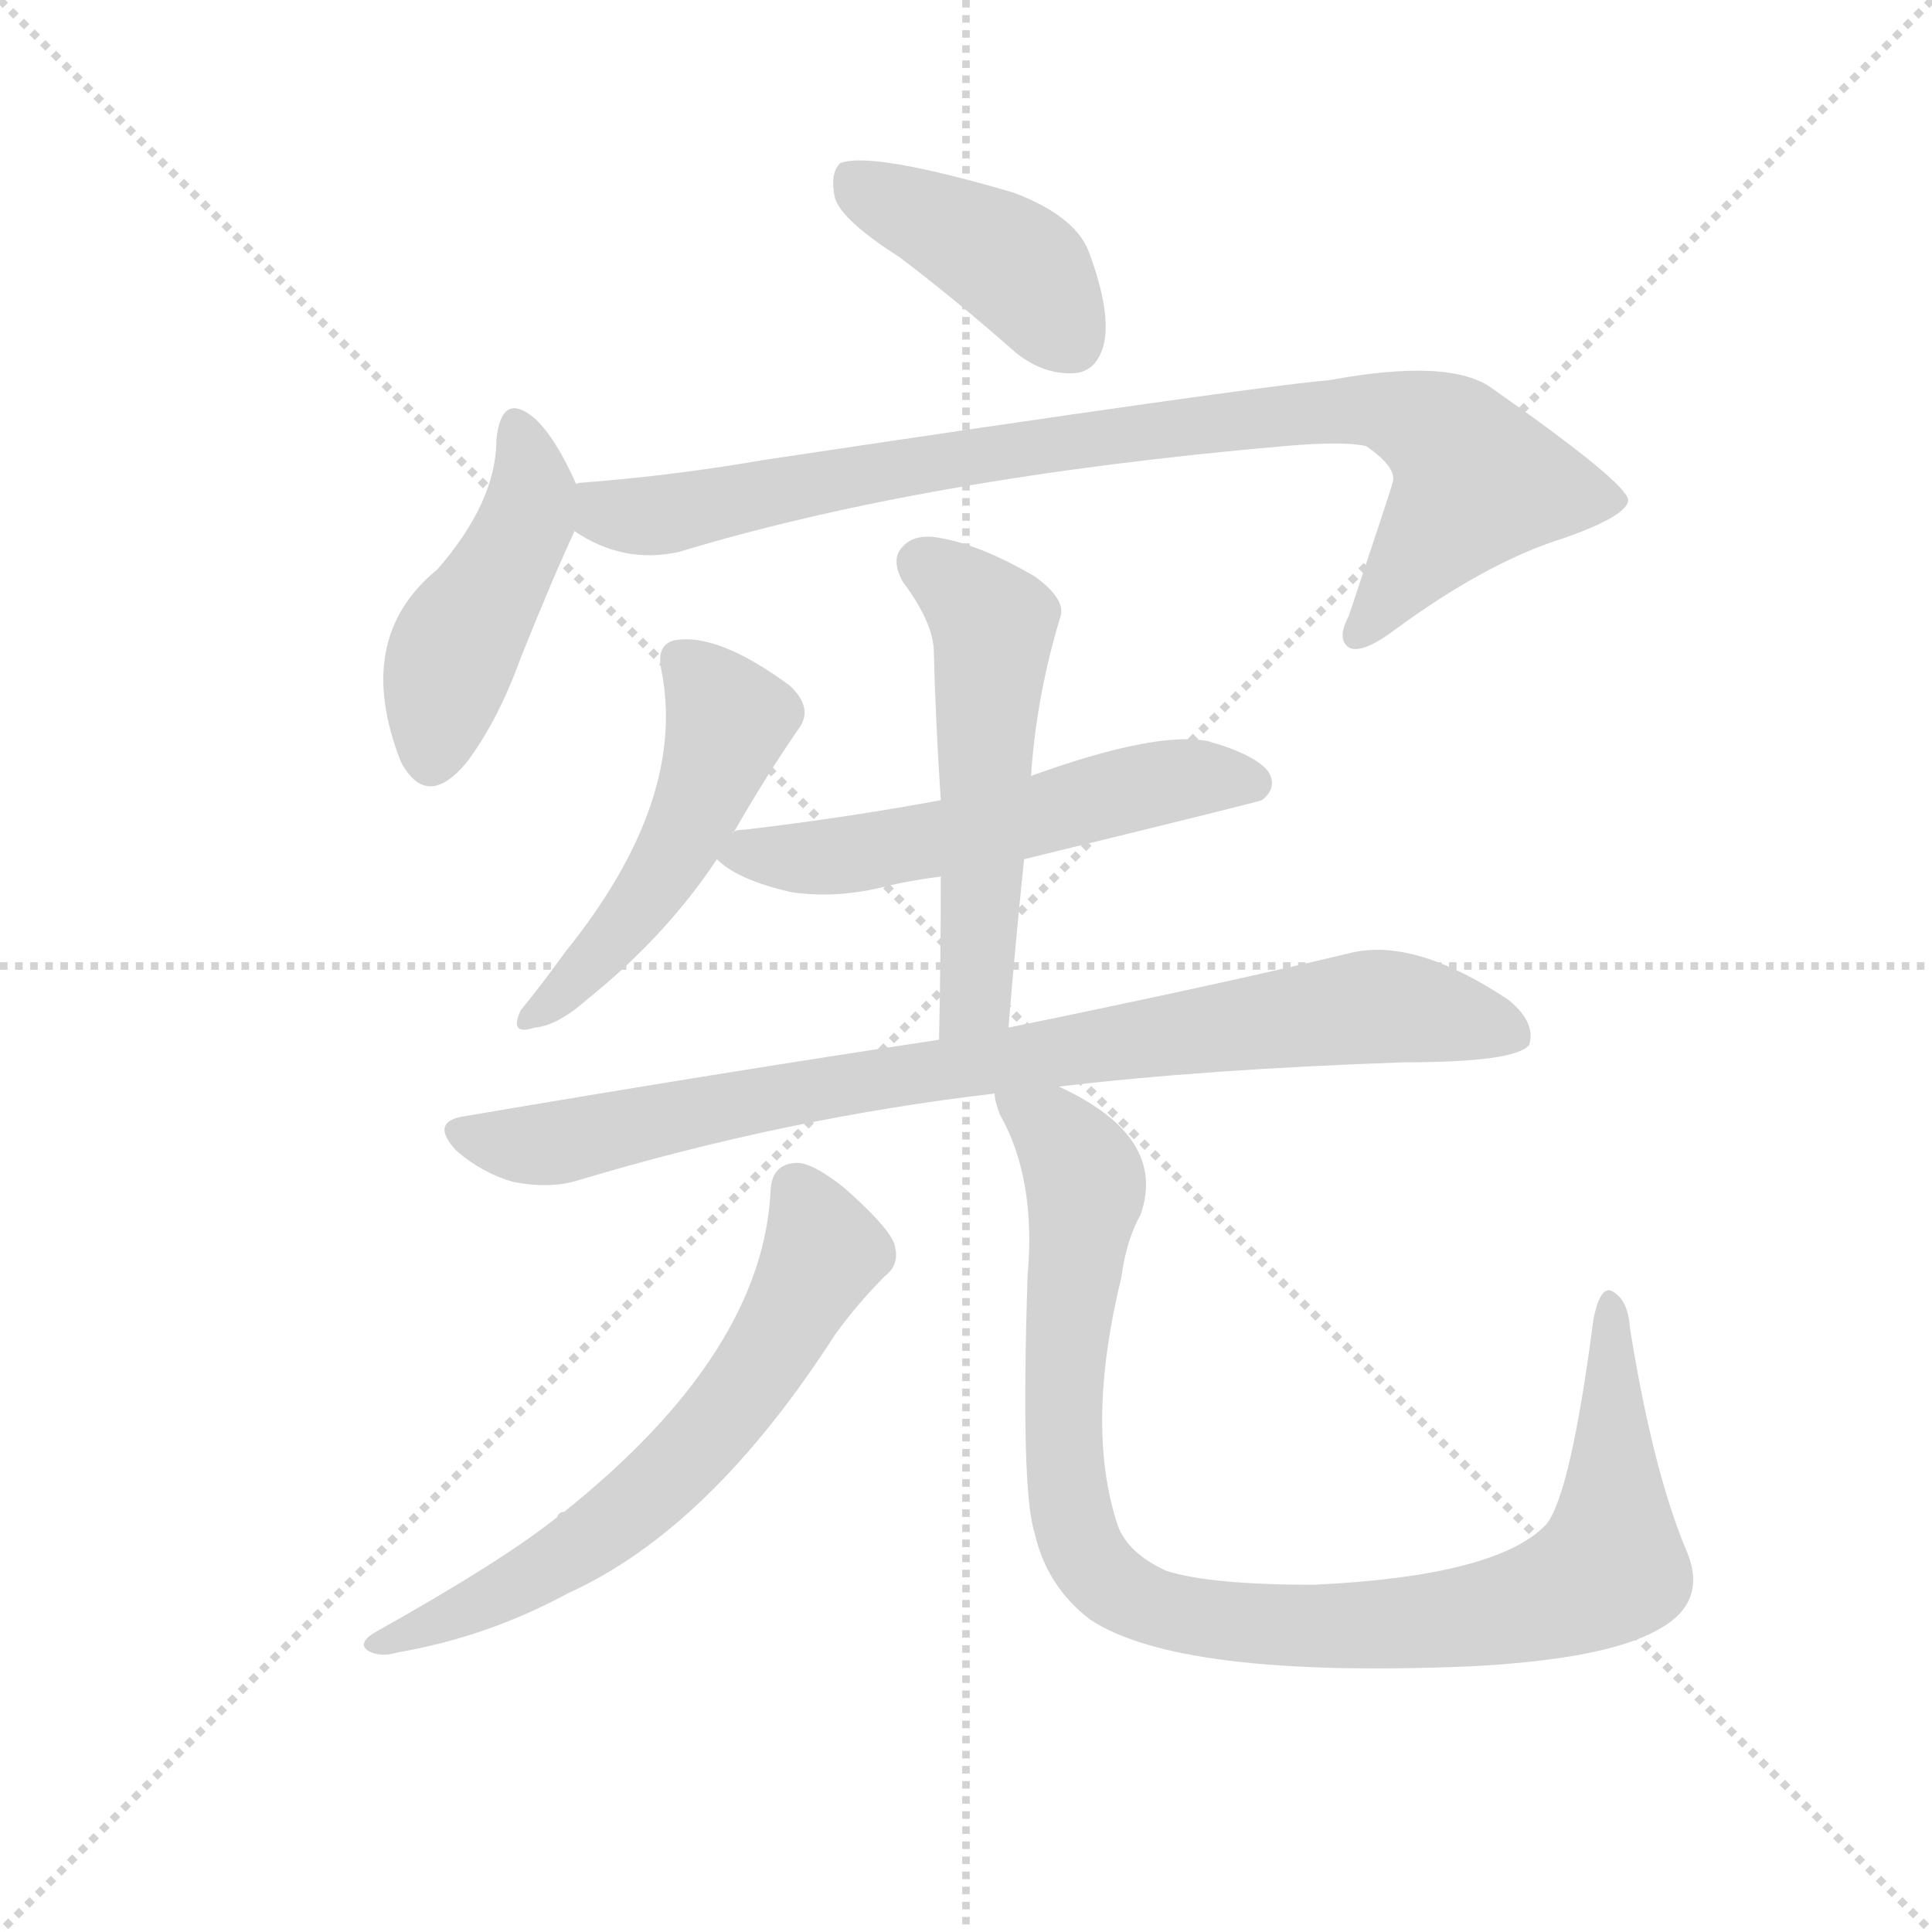 <svg version="1.1" viewBox="0 0 1024 1024" xmlns="http://www.w3.org/2000/svg">
  <g stroke="lightgray" stroke-dasharray="1,1" stroke-width="1" transform="scale(4, 4)">
    <line x1="0" y1="0" x2="256" y2="256"></line>
    <line x1="256" y1="0" x2="0" y2="256"></line>
    <line x1="128" y1="0" x2="128" y2="256"></line>
    <line x1="0" y1="128" x2="256" y2="128"></line>
  </g>
  <g transform="scale(0.92, -0.92) translate(60, -850)">
    <style type="text/css">
      
        @keyframes keyframes0 {
          from {
            stroke: blue;
            stroke-dashoffset: 419;
            stroke-width: 128;
          }
          58% {
            animation-timing-function: step-end;
            stroke: blue;
            stroke-dashoffset: 0;
            stroke-width: 128;
          }
          to {
            stroke: black;
            stroke-width: 1024;
          }
        }
        #make-me-a-hanzi-animation-0 {
          animation: keyframes0 0.591s both;
          animation-delay: 0s;
          animation-timing-function: linear;
        }
      
        @keyframes keyframes1 {
          from {
            stroke: blue;
            stroke-dashoffset: 457;
            stroke-width: 128;
          }
          60% {
            animation-timing-function: step-end;
            stroke: blue;
            stroke-dashoffset: 0;
            stroke-width: 128;
          }
          to {
            stroke: black;
            stroke-width: 1024;
          }
        }
        #make-me-a-hanzi-animation-1 {
          animation: keyframes1 0.622s both;
          animation-delay: 0.591s;
          animation-timing-function: linear;
        }
      
        @keyframes keyframes2 {
          from {
            stroke: blue;
            stroke-dashoffset: 908;
            stroke-width: 128;
          }
          75% {
            animation-timing-function: step-end;
            stroke: blue;
            stroke-dashoffset: 0;
            stroke-width: 128;
          }
          to {
            stroke: black;
            stroke-width: 1024;
          }
        }
        #make-me-a-hanzi-animation-2 {
          animation: keyframes2 0.989s both;
          animation-delay: 1.213s;
          animation-timing-function: linear;
        }
      
        @keyframes keyframes3 {
          from {
            stroke: blue;
            stroke-dashoffset: 502;
            stroke-width: 128;
          }
          62% {
            animation-timing-function: step-end;
            stroke: blue;
            stroke-dashoffset: 0;
            stroke-width: 128;
          }
          to {
            stroke: black;
            stroke-width: 1024;
          }
        }
        #make-me-a-hanzi-animation-3 {
          animation: keyframes3 0.659s both;
          animation-delay: 2.202s;
          animation-timing-function: linear;
        }
      
        @keyframes keyframes4 {
          from {
            stroke: blue;
            stroke-dashoffset: 563;
            stroke-width: 128;
          }
          65% {
            animation-timing-function: step-end;
            stroke: blue;
            stroke-dashoffset: 0;
            stroke-width: 128;
          }
          to {
            stroke: black;
            stroke-width: 1024;
          }
        }
        #make-me-a-hanzi-animation-4 {
          animation: keyframes4 0.708s both;
          animation-delay: 2.86s;
          animation-timing-function: linear;
        }
      
        @keyframes keyframes5 {
          from {
            stroke: blue;
            stroke-dashoffset: 546;
            stroke-width: 128;
          }
          64% {
            animation-timing-function: step-end;
            stroke: blue;
            stroke-dashoffset: 0;
            stroke-width: 128;
          }
          to {
            stroke: black;
            stroke-width: 1024;
          }
        }
        #make-me-a-hanzi-animation-5 {
          animation: keyframes5 0.694s both;
          animation-delay: 3.569s;
          animation-timing-function: linear;
        }
      
        @keyframes keyframes6 {
          from {
            stroke: blue;
            stroke-dashoffset: 872;
            stroke-width: 128;
          }
          74% {
            animation-timing-function: step-end;
            stroke: blue;
            stroke-dashoffset: 0;
            stroke-width: 128;
          }
          to {
            stroke: black;
            stroke-width: 1024;
          }
        }
        #make-me-a-hanzi-animation-6 {
          animation: keyframes6 0.96s both;
          animation-delay: 4.263s;
          animation-timing-function: linear;
        }
      
        @keyframes keyframes7 {
          from {
            stroke: blue;
            stroke-dashoffset: 651;
            stroke-width: 128;
          }
          68% {
            animation-timing-function: step-end;
            stroke: blue;
            stroke-dashoffset: 0;
            stroke-width: 128;
          }
          to {
            stroke: black;
            stroke-width: 1024;
          }
        }
        #make-me-a-hanzi-animation-7 {
          animation: keyframes7 0.78s both;
          animation-delay: 5.222s;
          animation-timing-function: linear;
        }
      
        @keyframes keyframes8 {
          from {
            stroke: blue;
            stroke-dashoffset: 1010;
            stroke-width: 128;
          }
          77% {
            animation-timing-function: step-end;
            stroke: blue;
            stroke-dashoffset: 0;
            stroke-width: 128;
          }
          to {
            stroke: black;
            stroke-width: 1024;
          }
        }
        #make-me-a-hanzi-animation-8 {
          animation: keyframes8 1.072s both;
          animation-delay: 6.002s;
          animation-timing-function: linear;
        }
      
    </style>
    
      <path d="M 458 702 Q 491 677 525 647 Q 541 634 559 635 Q 572 636 576 652 Q 580 670 568 703 Q 561 725 524 739 Q 442 763 424 756 Q 418 750 421 736 Q 425 723 458 702 Z" fill="lightgray"></path>
    
      <path d="M 272 571 Q 260 598 248 609 Q 229 625 226 597 Q 226 561 192 522 Q 143 482 171 411 Q 186 383 209 411 Q 227 435 240 471 Q 258 516 271 544 C 278 559 278 559 272 571 Z" fill="lightgray"></path>
    
      <path d="M 271 544 Q 299 525 331 532 Q 473 575 680 593 Q 714 596 727 593 Q 746 580 742 571 Q 742 570 717 495 Q 710 482 717 477 Q 724 473 742 486 Q 796 526 841 540 Q 878 553 878 562 Q 877 572 800 626 Q 776 644 706 631 Q 660 627 380 585 Q 328 576 276 572 Q 273 572 272 571 C 242 568 244 558 271 544 Z" fill="lightgray"></path>
    
      <path d="M 362 370 Q 362 371 363 371 Q 382 404 400 430 Q 409 442 395 455 Q 353 486 328 481 Q 318 478 321 464 Q 336 389 266 302 Q 250 280 240 268 Q 233 253 248 258 Q 261 259 278 274 Q 324 311 353 355 L 362 370 Z" fill="lightgray"></path>
    
      <path d="M 530 355 Q 665 388 667 389 Q 676 396 671 405 Q 664 415 636 423 Q 606 429 534 403 L 482 389 Q 428 379 369 372 Q 363 372 362 370 C 340 365 340 365 353 355 Q 365 343 396 336 Q 423 332 453 340 Q 466 343 482 345 L 530 355 Z" fill="lightgray"></path>
    
      <path d="M 521 258 Q 525 307 530 355 L 534 403 Q 537 449 551 495 Q 554 505 536 518 Q 505 536 482 540 Q 467 543 460 535 Q 453 528 460 515 Q 478 491 478 474 Q 479 434 482 389 L 482 345 Q 482 300 481 251 C 480 221 519 228 521 258 Z" fill="lightgray"></path>
    
      <path d="M 550 224 Q 634 234 749 238 Q 813 238 821 248 Q 825 261 809 274 Q 755 310 718 301 Q 643 283 521 258 L 481 251 Q 355 232 208 207 Q 187 204 203 187 Q 218 174 236 169 Q 257 165 273 170 Q 393 206 513 220 L 550 224 Z" fill="lightgray"></path>
    
      <path d="M 384 165 Q 380 71 265 -21 Q 262 -21 261 -24 Q 230 -49 155 -91 Q 146 -97 152 -101 Q 159 -105 169 -102 Q 221 -93 267 -68 Q 349 -31 421 81 Q 434 99 450 115 Q 459 122 455 134 Q 451 144 426 166 Q 407 181 398 180 Q 385 179 384 165 Z" fill="lightgray"></path>
    
      <path d="M 911 -42 Q 892 4 879 85 Q 878 101 869 106 Q 862 110 858 90 Q 845 -10 831 -28 Q 803 -58 697 -63 Q 637 -63 612 -55 Q 590 -45 584 -29 Q 565 28 586 114 Q 589 136 597 150 Q 613 195 550 224 C 524 238 503 248 513 220 Q 513 216 516 208 Q 537 171 532 115 Q 528 -8 536 -33 Q 543 -64 568 -83 Q 619 -117 787 -110 Q 865 -106 895 -89 Q 925 -73 911 -42 Z" fill="lightgray"></path>
    
    
      <clipPath id="make-me-a-hanzi-clip-0">
        <path d="M 458 702 Q 491 677 525 647 Q 541 634 559 635 Q 572 636 576 652 Q 580 670 568 703 Q 561 725 524 739 Q 442 763 424 756 Q 418 750 421 736 Q 425 723 458 702 Z"></path>
      </clipPath>
      <path clip-path="url(#make-me-a-hanzi-clip-0)" d="M 429 749 L 521 700 L 557 654" fill="none" id="make-me-a-hanzi-animation-0" stroke-dasharray="291 582" stroke-linecap="round"></path>
    
      <clipPath id="make-me-a-hanzi-clip-1">
        <path d="M 272 571 Q 260 598 248 609 Q 229 625 226 597 Q 226 561 192 522 Q 143 482 171 411 Q 186 383 209 411 Q 227 435 240 471 Q 258 516 271 544 C 278 559 278 559 272 571 Z"></path>
      </clipPath>
      <path clip-path="url(#make-me-a-hanzi-clip-1)" d="M 237 602 L 245 584 L 243 549 L 202 477 L 188 415" fill="none" id="make-me-a-hanzi-animation-1" stroke-dasharray="329 658" stroke-linecap="round"></path>
    
      <clipPath id="make-me-a-hanzi-clip-2">
        <path d="M 271 544 Q 299 525 331 532 Q 473 575 680 593 Q 714 596 727 593 Q 746 580 742 571 Q 742 570 717 495 Q 710 482 717 477 Q 724 473 742 486 Q 796 526 841 540 Q 878 553 878 562 Q 877 572 800 626 Q 776 644 706 631 Q 660 627 380 585 Q 328 576 276 572 Q 273 572 272 571 C 242 568 244 558 271 544 Z"></path>
      </clipPath>
      <path clip-path="url(#make-me-a-hanzi-clip-2)" d="M 276 564 L 290 554 L 321 553 L 491 587 L 678 611 L 740 613 L 777 595 L 791 572 L 722 484" fill="none" id="make-me-a-hanzi-animation-2" stroke-dasharray="780 1560" stroke-linecap="round"></path>
    
      <clipPath id="make-me-a-hanzi-clip-3">
        <path d="M 362 370 Q 362 371 363 371 Q 382 404 400 430 Q 409 442 395 455 Q 353 486 328 481 Q 318 478 321 464 Q 336 389 266 302 Q 250 280 240 268 Q 233 253 248 258 Q 261 259 278 274 Q 324 311 353 355 L 362 370 Z"></path>
      </clipPath>
      <path clip-path="url(#make-me-a-hanzi-clip-3)" d="M 332 469 L 359 433 L 344 389 L 306 325 L 250 268" fill="none" id="make-me-a-hanzi-animation-3" stroke-dasharray="374 748" stroke-linecap="round"></path>
    
      <clipPath id="make-me-a-hanzi-clip-4">
        <path d="M 530 355 Q 665 388 667 389 Q 676 396 671 405 Q 664 415 636 423 Q 606 429 534 403 L 482 389 Q 428 379 369 372 Q 363 372 362 370 C 340 365 340 365 353 355 Q 365 343 396 336 Q 423 332 453 340 Q 466 343 482 345 L 530 355 Z"></path>
      </clipPath>
      <path clip-path="url(#make-me-a-hanzi-clip-4)" d="M 361 355 L 428 357 L 539 378 L 621 401 L 663 397" fill="none" id="make-me-a-hanzi-animation-4" stroke-dasharray="435 870" stroke-linecap="round"></path>
    
      <clipPath id="make-me-a-hanzi-clip-5">
        <path d="M 521 258 Q 525 307 530 355 L 534 403 Q 537 449 551 495 Q 554 505 536 518 Q 505 536 482 540 Q 467 543 460 535 Q 453 528 460 515 Q 478 491 478 474 Q 479 434 482 389 L 482 345 Q 482 300 481 251 C 480 221 519 228 521 258 Z"></path>
      </clipPath>
      <path clip-path="url(#make-me-a-hanzi-clip-5)" d="M 472 525 L 512 491 L 503 281 L 486 259" fill="none" id="make-me-a-hanzi-animation-5" stroke-dasharray="418 836" stroke-linecap="round"></path>
    
      <clipPath id="make-me-a-hanzi-clip-6">
        <path d="M 550 224 Q 634 234 749 238 Q 813 238 821 248 Q 825 261 809 274 Q 755 310 718 301 Q 643 283 521 258 L 481 251 Q 355 232 208 207 Q 187 204 203 187 Q 218 174 236 169 Q 257 165 273 170 Q 393 206 513 220 L 550 224 Z"></path>
      </clipPath>
      <path clip-path="url(#make-me-a-hanzi-clip-6)" d="M 206 197 L 227 191 L 263 192 L 434 227 L 729 270 L 772 266 L 813 254" fill="none" id="make-me-a-hanzi-animation-6" stroke-dasharray="744 1488" stroke-linecap="round"></path>
    
      <clipPath id="make-me-a-hanzi-clip-7">
        <path d="M 384 165 Q 380 71 265 -21 Q 262 -21 261 -24 Q 230 -49 155 -91 Q 146 -97 152 -101 Q 159 -105 169 -102 Q 221 -93 267 -68 Q 349 -31 421 81 Q 434 99 450 115 Q 459 122 455 134 Q 451 144 426 166 Q 407 181 398 180 Q 385 179 384 165 Z"></path>
      </clipPath>
      <path clip-path="url(#make-me-a-hanzi-clip-7)" d="M 398 166 L 415 129 L 375 58 L 345 21 L 315 -10 L 264 -48 L 202 -81 L 157 -97" fill="none" id="make-me-a-hanzi-animation-7" stroke-dasharray="523 1046" stroke-linecap="round"></path>
    
      <clipPath id="make-me-a-hanzi-clip-8">
        <path d="M 911 -42 Q 892 4 879 85 Q 878 101 869 106 Q 862 110 858 90 Q 845 -10 831 -28 Q 803 -58 697 -63 Q 637 -63 612 -55 Q 590 -45 584 -29 Q 565 28 586 114 Q 589 136 597 150 Q 613 195 550 224 C 524 238 503 248 513 220 Q 513 216 516 208 Q 537 171 532 115 Q 528 -8 536 -33 Q 543 -64 568 -83 Q 619 -117 787 -110 Q 865 -106 895 -89 Q 925 -73 911 -42 Z"></path>
      </clipPath>
      <path clip-path="url(#make-me-a-hanzi-clip-8)" d="M 520 215 L 546 200 L 565 171 L 552 41 L 560 -34 L 578 -61 L 618 -80 L 675 -87 L 774 -83 L 832 -71 L 868 -53 L 868 98" fill="none" id="make-me-a-hanzi-animation-8" stroke-dasharray="882 1764" stroke-linecap="round"></path>
    
  </g>
</svg>